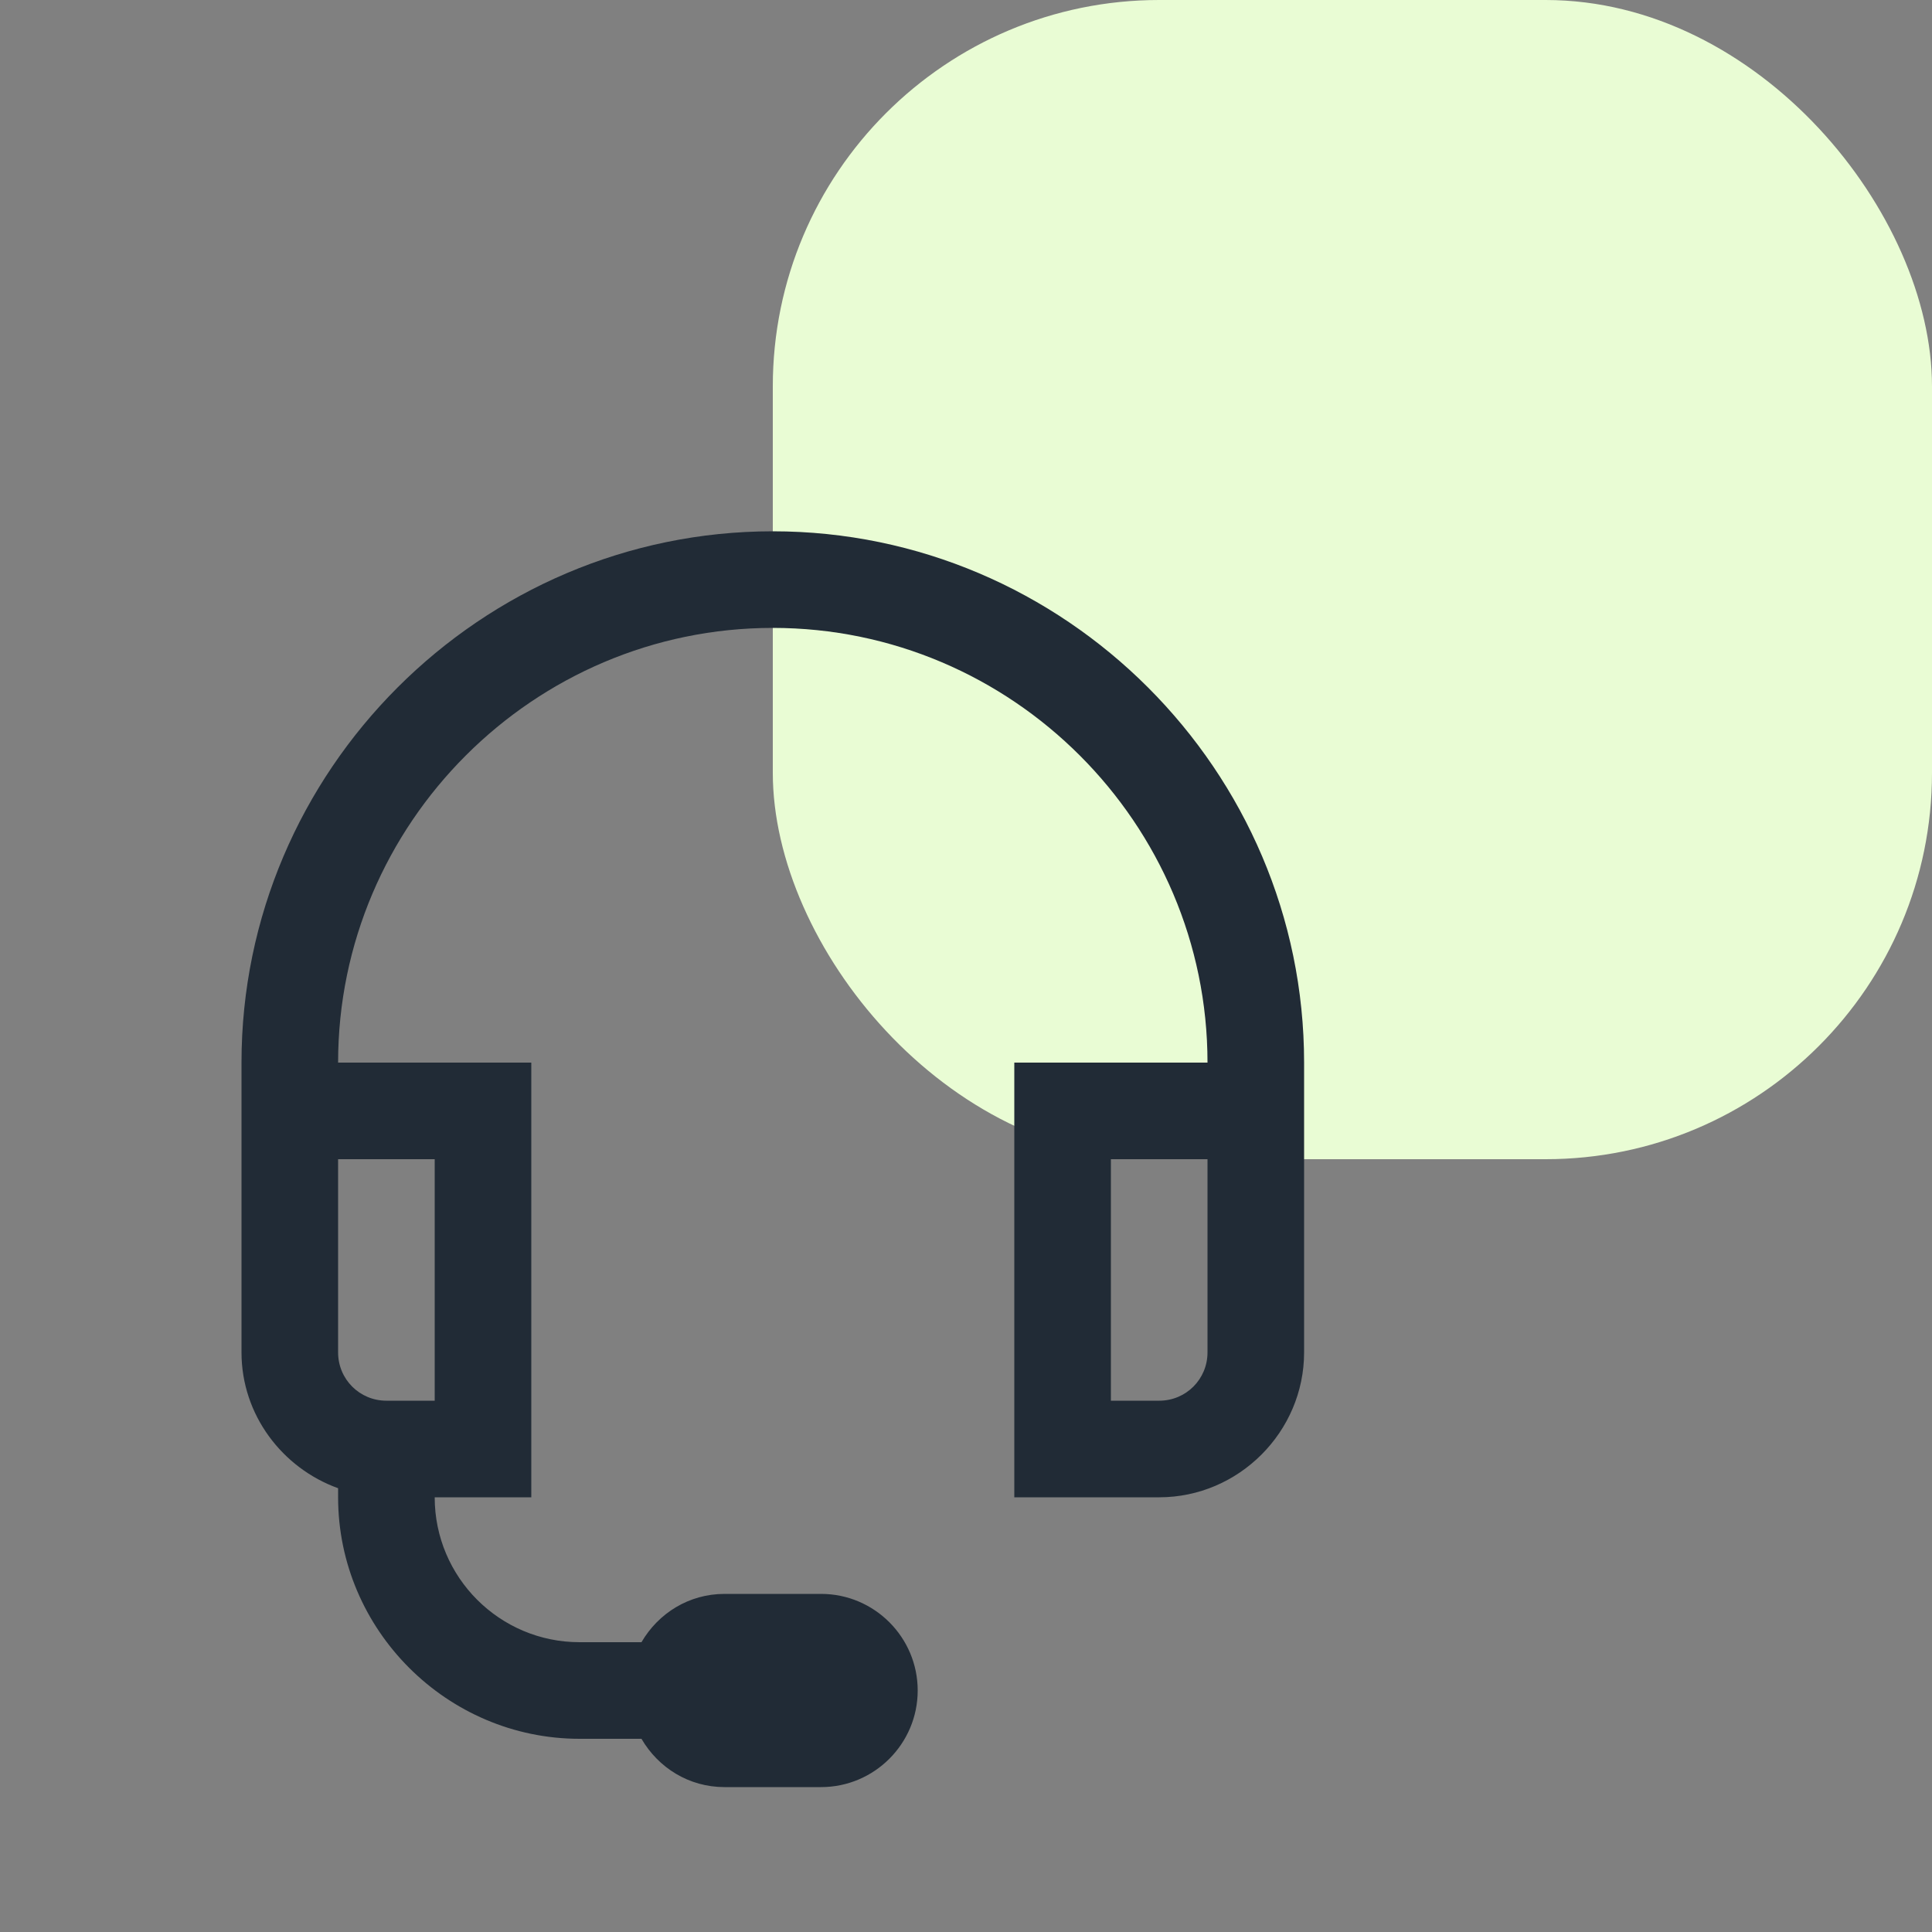 <svg width="40" height="40" viewBox="0 0 40 40" fill="none" xmlns="http://www.w3.org/2000/svg">
<rect x="0" y="0" width="40" height="40" fill="#808080" stroke="none"/>
<rect x="16" width="24" height="24" rx="8" fill="#E9FCD4"/>
<path d="M16 11C9.953 11 5 15.953 5 22V28C5 29.293 5.844 30.395 7 30.812V31C7 33.746 9.254 36 12 36H13.281C13.629 36.598 14.262 37 15 37H17C18.102 37 19 36.102 19 35C19 33.898 18.102 33 17 33H15C14.262 33 13.629 33.402 13.281 34H12C10.344 34 9 32.656 9 31H11V22H7C7 17.047 11.047 13 16 13C20.953 13 25 17.047 25 22H21V31H24C25.645 31 27 29.645 27 28V22C27 15.953 22.047 11 16 11ZM7 24H9V29H8C7.445 29 7 28.555 7 28V24ZM23 24H25V28C25 28.555 24.555 29 24 29H23V24Z" fill="#212B36"/>
</svg>
